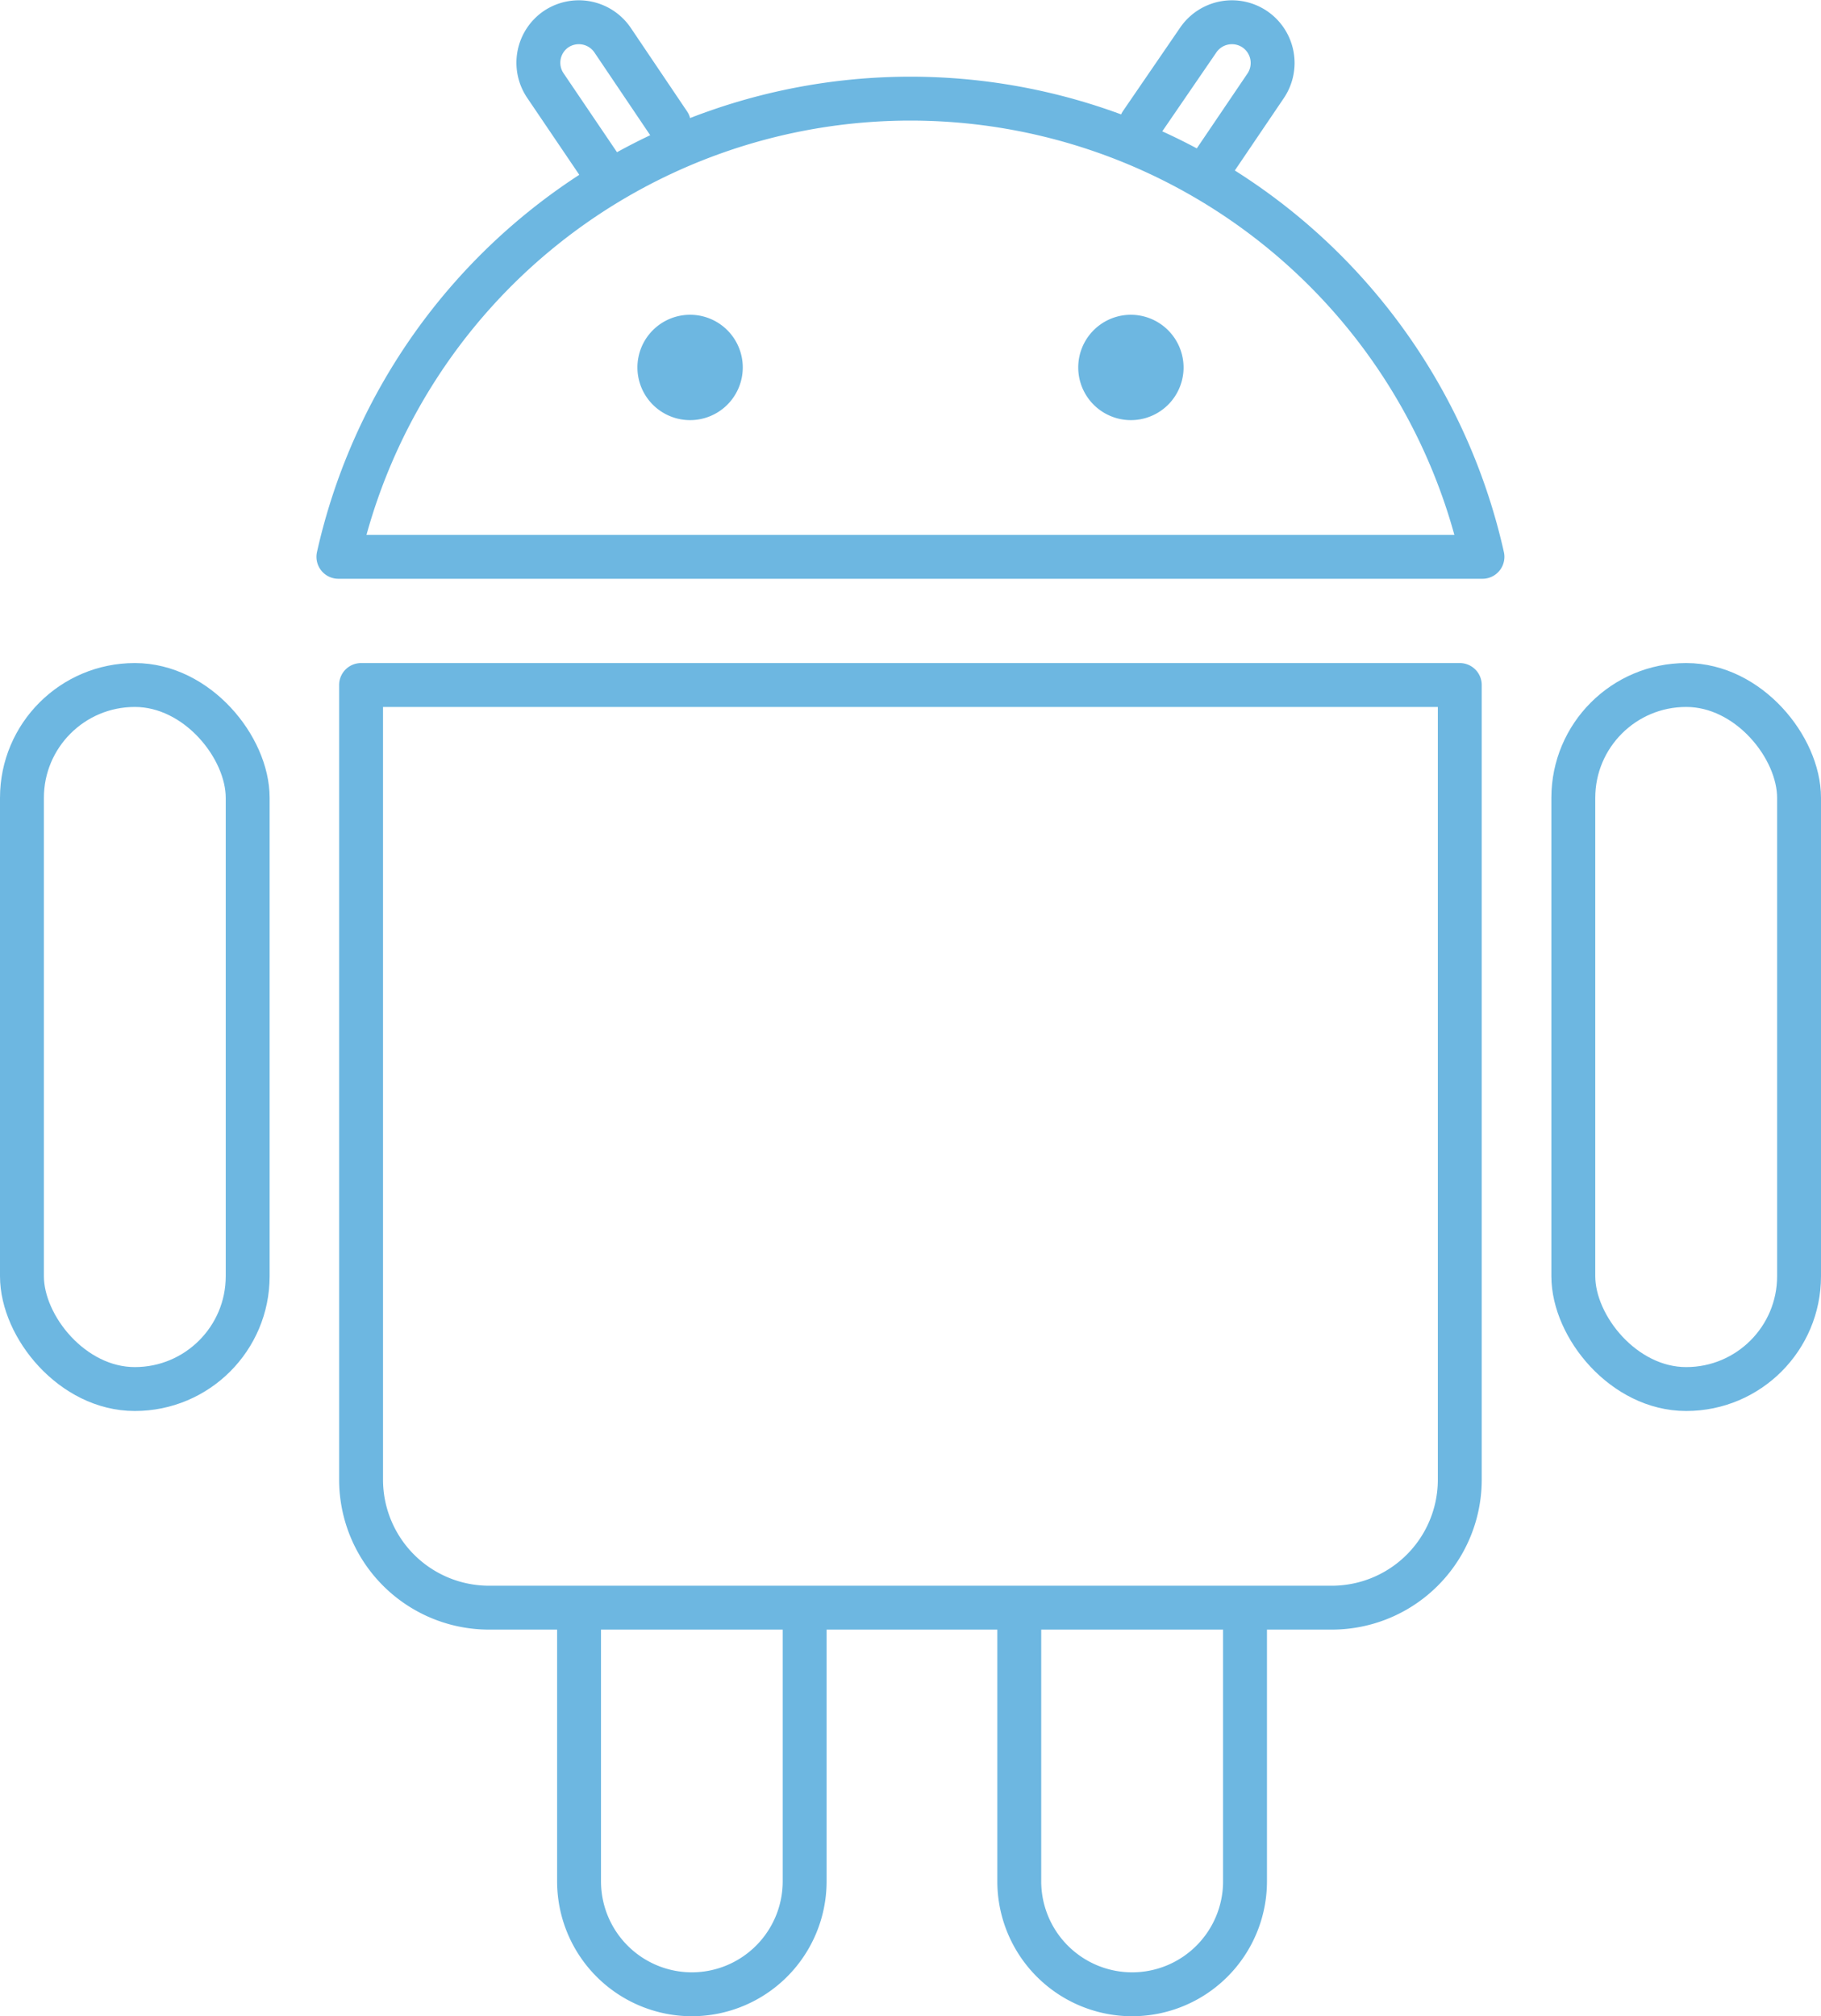 <svg xmlns="http://www.w3.org/2000/svg" viewBox="0 0 124.47 137.78"><defs><style>.cls-1{fill:none;stroke:#6DB7E1;stroke-linecap:round;stroke-linejoin:round;stroke-width:3px;}.cls-2{fill:#6DB7E1;}</style></defs><title>Asset 7</title><g id="Layer_2" data-name="Layer 2"><g id="Layer_1-2" data-name="Layer 1"><path class="cls-1" d="M24.68,46.81h75.1a0,0,0,0,1,0,0v54.3A8.75,8.75,0,0,1,91,109.86H33.43a8.75,8.75,0,0,1-8.75-8.75V46.81A0,0,0,0,1,24.68,46.81Z"/><path class="cls-1" d="M62.23,6.74a40.08,40.08,0,0,0-39.1,31.31h78.2A40.08,40.08,0,0,0,62.23,6.74Z"/><rect class="cls-1" x="1.5" y="46.81" width="15.43" height="48.11" rx="7.71" ry="7.71"/><rect class="cls-1" x="107.54" y="46.81" width="15.43" height="48.11" rx="7.71" ry="7.71"/><path class="cls-1" d="M85.1,110.06v18.5a7.72,7.72,0,0,1-7.71,7.72h0a7.72,7.72,0,0,1-7.72-7.72v-18.5"/><path class="cls-1" d="M55,110.06v18.5a7.72,7.72,0,0,1-7.71,7.72h0a7.72,7.72,0,0,1-7.71-7.72v-18.5"/><path class="cls-1" d="M41.14,11.55l-3.86-5.7A2.78,2.78,0,0,1,38,2h0a2.79,2.79,0,0,1,3.87.74l3.85,5.71"/><path class="cls-1" d="M82.66,11.55l3.86-5.7A2.79,2.79,0,0,0,85.77,2h0a2.79,2.79,0,0,0-3.87.74L78,8.43"/><path class="cls-2" d="M47.17,21.51a3.6,3.6,0,1,0,3.6,3.6,3.6,3.6,0,0,0-3.6-3.6Z"/><path class="cls-2" d="M77.3,21.51a3.6,3.6,0,1,0,3.6,3.6,3.61,3.61,0,0,0-3.6-3.6Z"/></g></g></svg>